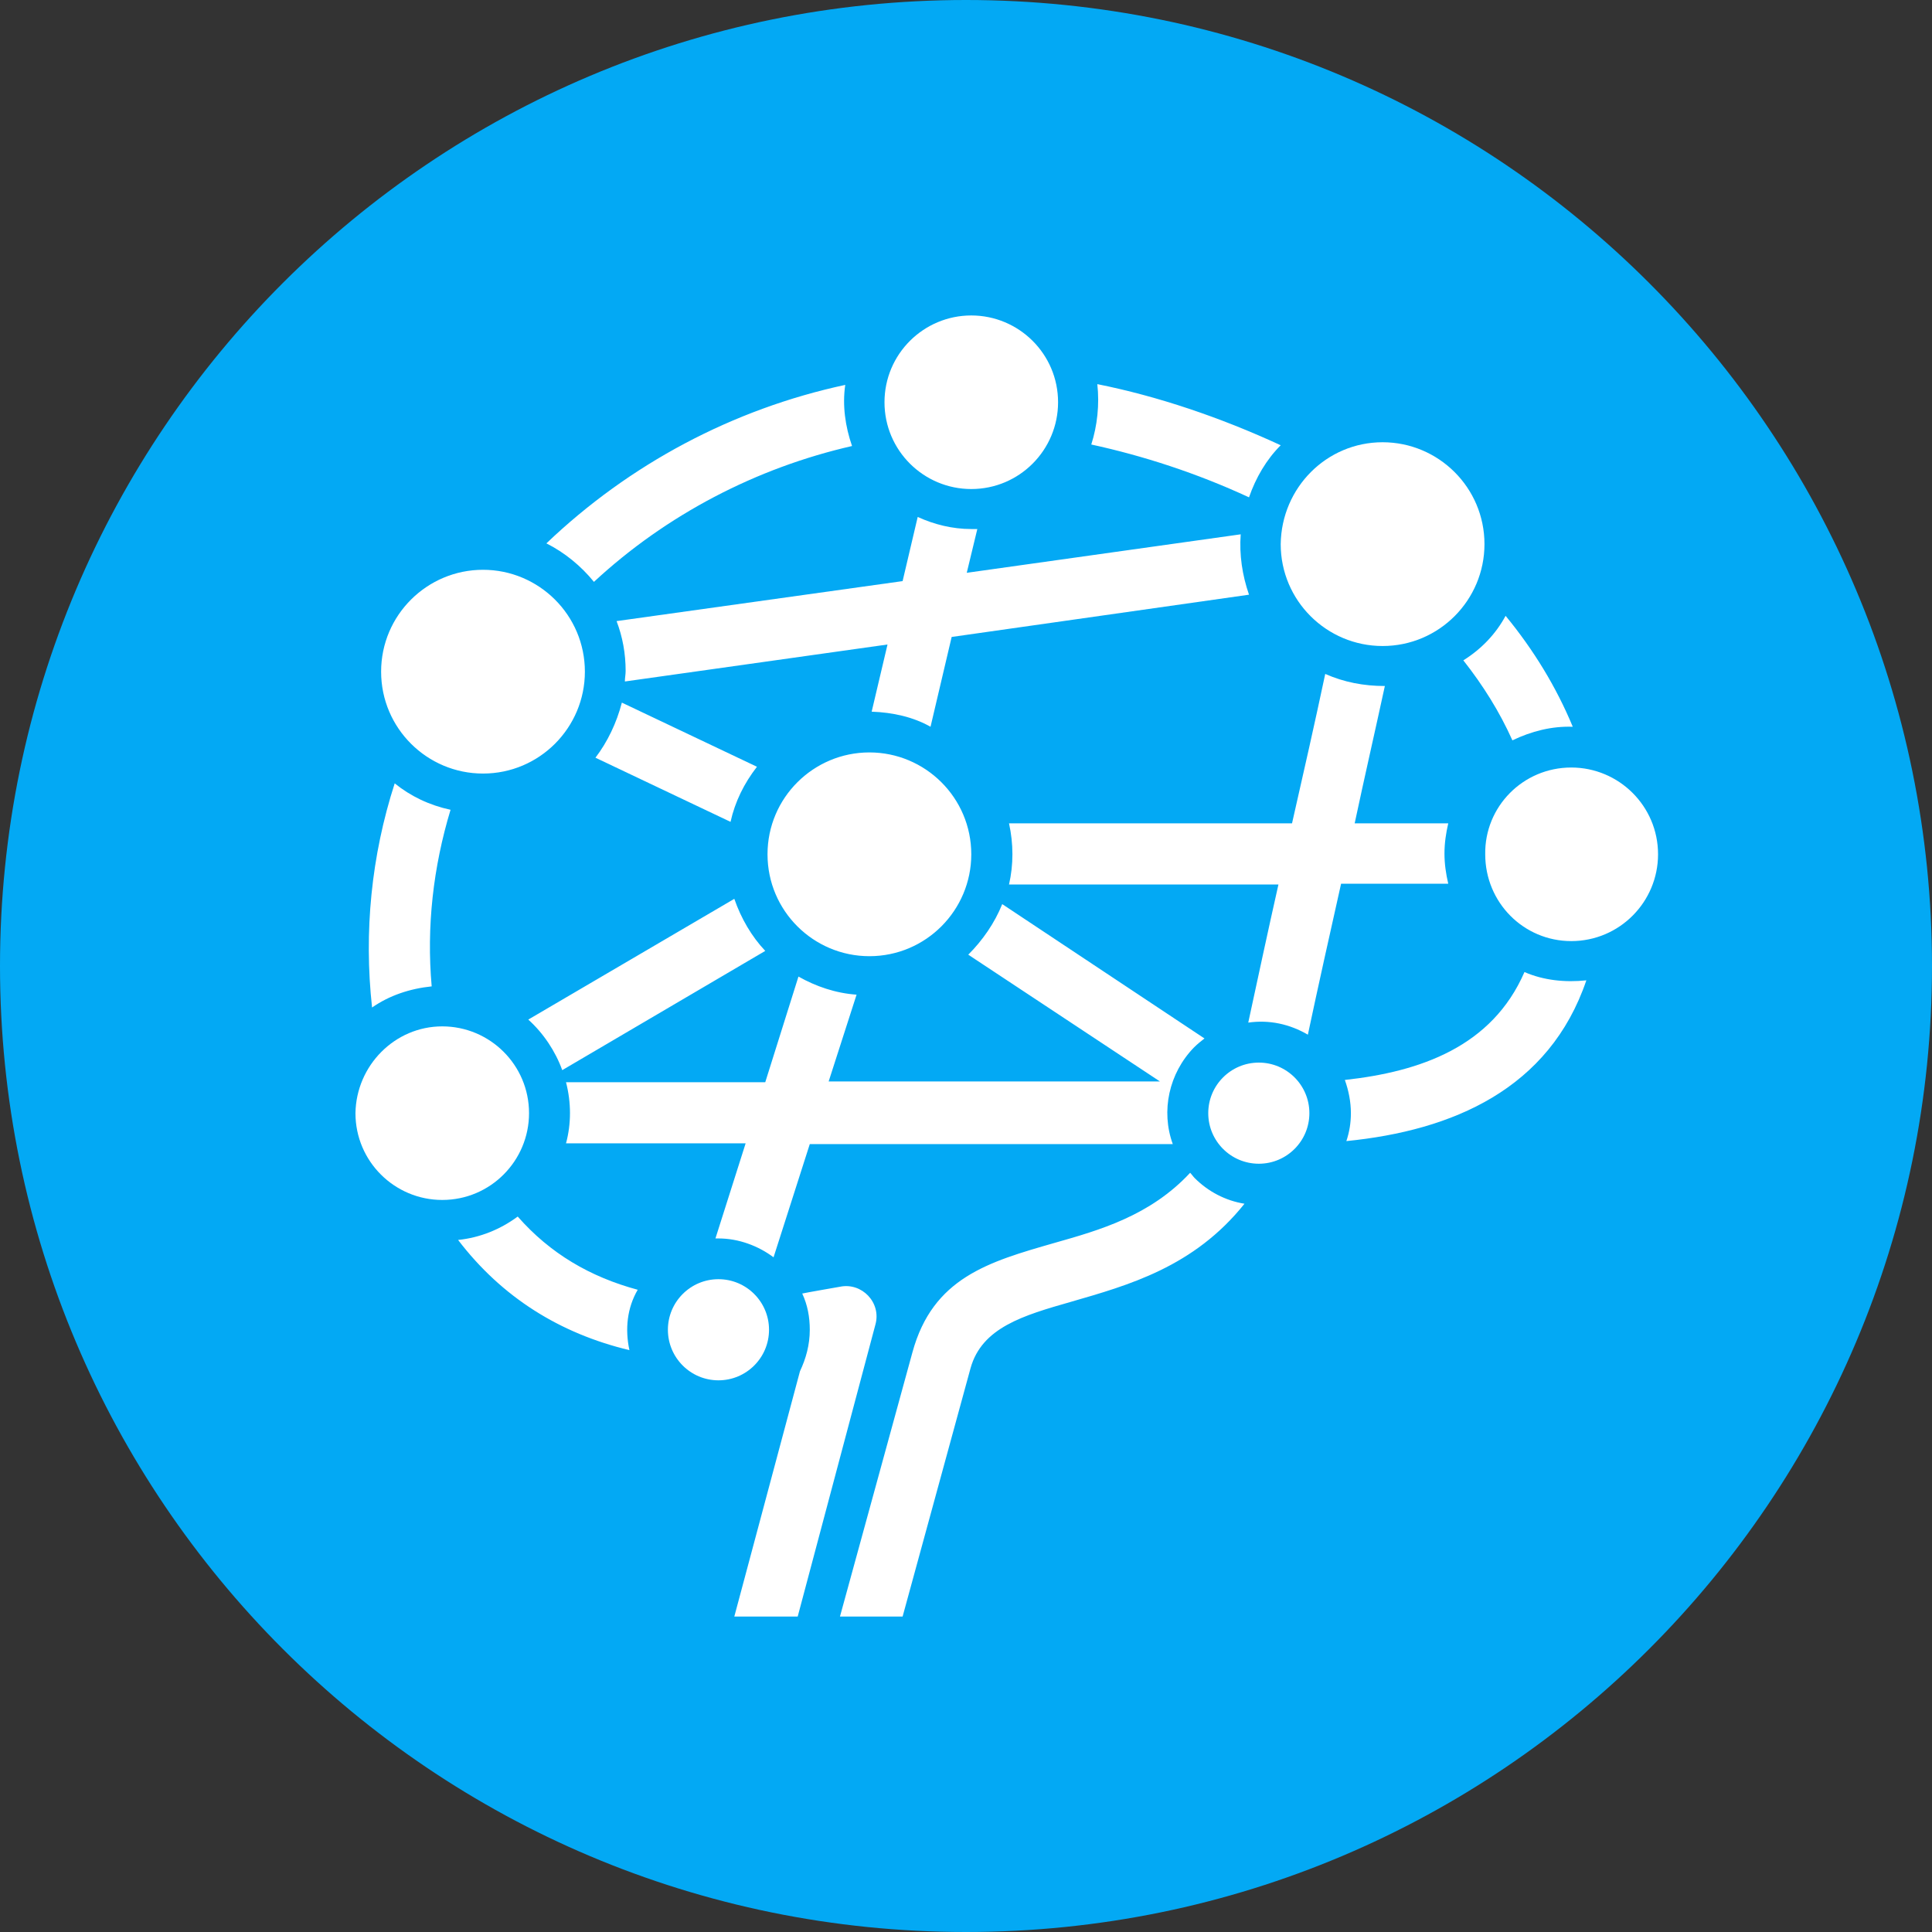 <?xml version="1.0" encoding="utf-8"?>

<svg version="1.1" id="Layer_1" xmlns="http://www.w3.org/2000/svg" xmlns:xlink="http://www.w3.org/1999/xlink" x="0px" y="0px"
	 viewBox="0 0 256 256" style="enable-background:new 0 0 256 256;" xml:space="preserve">
<rect x="0" y="0" width="256" height="256" fill="#333333" stroke="none"/>
<style type="text/css">
	.st0{fill-rule:evenodd;clip-rule:evenodd;fill:url(#SVGID_1_);}
	.st1{fill:#FFFFFF;}
	.st2{fill-rule:evenodd;clip-rule:evenodd;fill:#FFFFFF;}
</style>
<g>
	<linearGradient id="SVGID_1_" gradientUnits="userSpaceOnUse" x1="37.487" y1="37.487" x2="218.512" y2="218.512">
		<stop  offset="0" style="stop-color:#03A9F4"/>
		<stop  offset="1" style="stop-color:#03A9F4"/>
	</linearGradient>
	<path class="st0" d="M128,0c70.7,0,128,57.3,128,128s-57.3,128-128,128S0,198.7,0,128S57.3,0,128,0L128,0z"/>
	<path class="st1" d="M111.3,214.2l9.6-35c2.7-9.9,10.1-12,18.8-14.5c6-1.7,12.7-3.6,18-9.3c0.2,0.2,0.4,0.5,0.6,0.7
		c1.8,1.8,4.1,3,6.6,3.4c-6.7,8.4-15.4,10.8-23,13c-6.3,1.8-11.8,3.4-13.3,8.8l-9,32.9L111.3,214.2L111.3,214.2z M155.4,151.6h-48.1
		l-4.8,15c-2-1.5-4.6-2.5-7.3-2.5c-0.1,0-0.3,0-0.4,0l4-12.6H75c0.7-2.6,0.7-5.4,0-8.1h26.4l4.4-14c2.3,1.3,4.9,2.2,7.7,2.4
		l-3.7,11.5h43.9l-25.4-16.8c1.9-1.9,3.5-4.2,4.5-6.7l26.8,17.8c-0.5,0.4-0.9,0.7-1.4,1.2C154.9,142.2,153.8,147.2,155.4,151.6z
		 M106.3,171.4c0.4-0.1,5-0.9,5-0.9c2.9-0.6,5.5,2.1,4.7,5l-10.3,38.7h-8.4l8.7-32.5c0.8-1.7,1.3-3.5,1.3-5.5
		C107.3,174.5,107,172.9,106.3,171.4z M83.4,178.9c-9.2-2.2-16.9-7-22.7-14.6c2.9-0.3,5.6-1.4,7.9-3.1c4.3,4.9,9.6,8,15.9,9.7
		C83.1,173.3,82.8,176.1,83.4,178.9z M49.3,133.5c-1.1-10-0.1-20.1,3-29.7c2.1,1.7,4.6,2.9,7.4,3.5c-2.3,7.6-3.2,15.5-2.5,23.4
		C54.3,131,51.6,131.9,49.3,133.5z M72.4,72c11-10.5,24.7-17.8,39.6-21c-0.4,2.7,0,5.5,0.9,8.1c-12.7,2.9-24.6,9.1-34.2,18
		C77,75,74.8,73.2,72.4,72z M145.4,50.9c8,1.6,16.3,4.4,24.3,8.1c-1.9,1.9-3.3,4.3-4.2,6.9c-6.9-3.2-14-5.5-20.9-7
		C145.4,56.4,145.7,53.6,145.4,50.9z M199.5,81.6c3.7,4.5,6.7,9.4,8.9,14.7c-2.8-0.1-5.5,0.6-8,1.8c-1.7-3.8-3.9-7.3-6.5-10.6
		C196.3,86,198.2,84,199.5,81.6z M210.2,129.9c-4.9,14.4-17.7,19.9-31.8,21.3c0.4-1.2,0.6-2.4,0.6-3.7c0-1.5-0.3-3-0.8-4.4
		c10-1.1,19.5-4.4,23.8-14.3C204.5,129.9,207.4,130.2,210.2,129.9z M165.4,135.5c1.3-6,2.6-12.1,4-18.3h-35.7c0.6-2.6,0.6-5.4,0-8.1
		h37.5c1.5-6.6,3-13.2,4.4-19.8c2.5,1.1,5.1,1.6,7.9,1.6c-1.3,6-2.7,12.1-4,18.2h12.4c-0.3,1.3-0.5,2.6-0.5,4s0.2,2.7,0.5,4h-14.2
		c-1.5,6.7-3,13.4-4.4,20C170.9,135.7,168.2,135.1,165.4,135.5z M96.8,108.9l-17.9-8.5c1.6-2.1,2.8-4.6,3.5-7.3l17.9,8.5
		C98.6,103.8,97.4,106.2,96.8,108.9z M70,135.1l27.3-16c0.9,2.6,2.3,5,4.1,6.9l-26.9,15.8C73.6,139.3,72,136.9,70,135.1z
		 M115.5,94.3l2.1-8.9l-34.8,4.9c0-0.5,0.1-0.9,0.1-1.4c0-2.3-0.4-4.5-1.2-6.6l37.9-5.3l2-8.5c2.2,1,4.6,1.6,7.1,1.6
		c0.3,0,0.5,0,0.8,0l-1.4,5.8l36.3-5.1c-0.2,2.7,0.2,5.4,1.1,8l-39.4,5.6l-2.8,11.9C121,95,118.3,94.4,115.5,94.3z"/>
	<path class="st2" d="M166.8,140.8c3.7,0,6.7,3,6.7,6.7s-3,6.7-6.7,6.7s-6.7-3-6.7-6.7S163.1,140.8,166.8,140.8L166.8,140.8z
		 M95.2,169.5c3.7,0,6.7,3,6.7,6.7s-3,6.7-6.7,6.7s-6.7-3-6.7-6.7S91.5,169.5,95.2,169.5z M115.2,99.7c7.4,0,13.5,6,13.5,13.5
		c0,7.4-6,13.5-13.5,13.5c-7.4,0-13.5-6-13.5-13.5S107.8,99.7,115.2,99.7z M64,75.5c7.4,0,13.5,6,13.5,13.5c0,7.4-6,13.5-13.5,13.5
		c-7.4,0-13.5-6-13.5-13.5S56.6,75.5,64,75.5z M58.6,136c6.3,0,11.5,5.1,11.5,11.5c0,6.3-5.1,11.5-11.5,11.5
		c-6.3,0-11.5-5.1-11.5-11.5C47.2,141.2,52.3,136,58.6,136z M128.7,41.8c6.3,0,11.5,5.1,11.5,11.5c0,6.3-5.1,11.5-11.5,11.5
		c-6.3,0-11.5-5.1-11.5-11.5S122.4,41.8,128.7,41.8z M183.2,58.6c7.4,0,13.5,6,13.5,13.5c0,7.4-6,13.5-13.5,13.5
		c-7.4,0-13.5-6-13.5-13.5C169.8,64.6,175.8,58.6,183.2,58.6z M208.2,101.7c6.3,0,11.5,5.1,11.5,11.5c0,6.3-5.1,11.5-11.5,11.5
		c-6.3,0-11.4-5.1-11.4-11.5C196.7,106.9,201.8,101.7,208.2,101.7z"/>
</g>
</svg>
